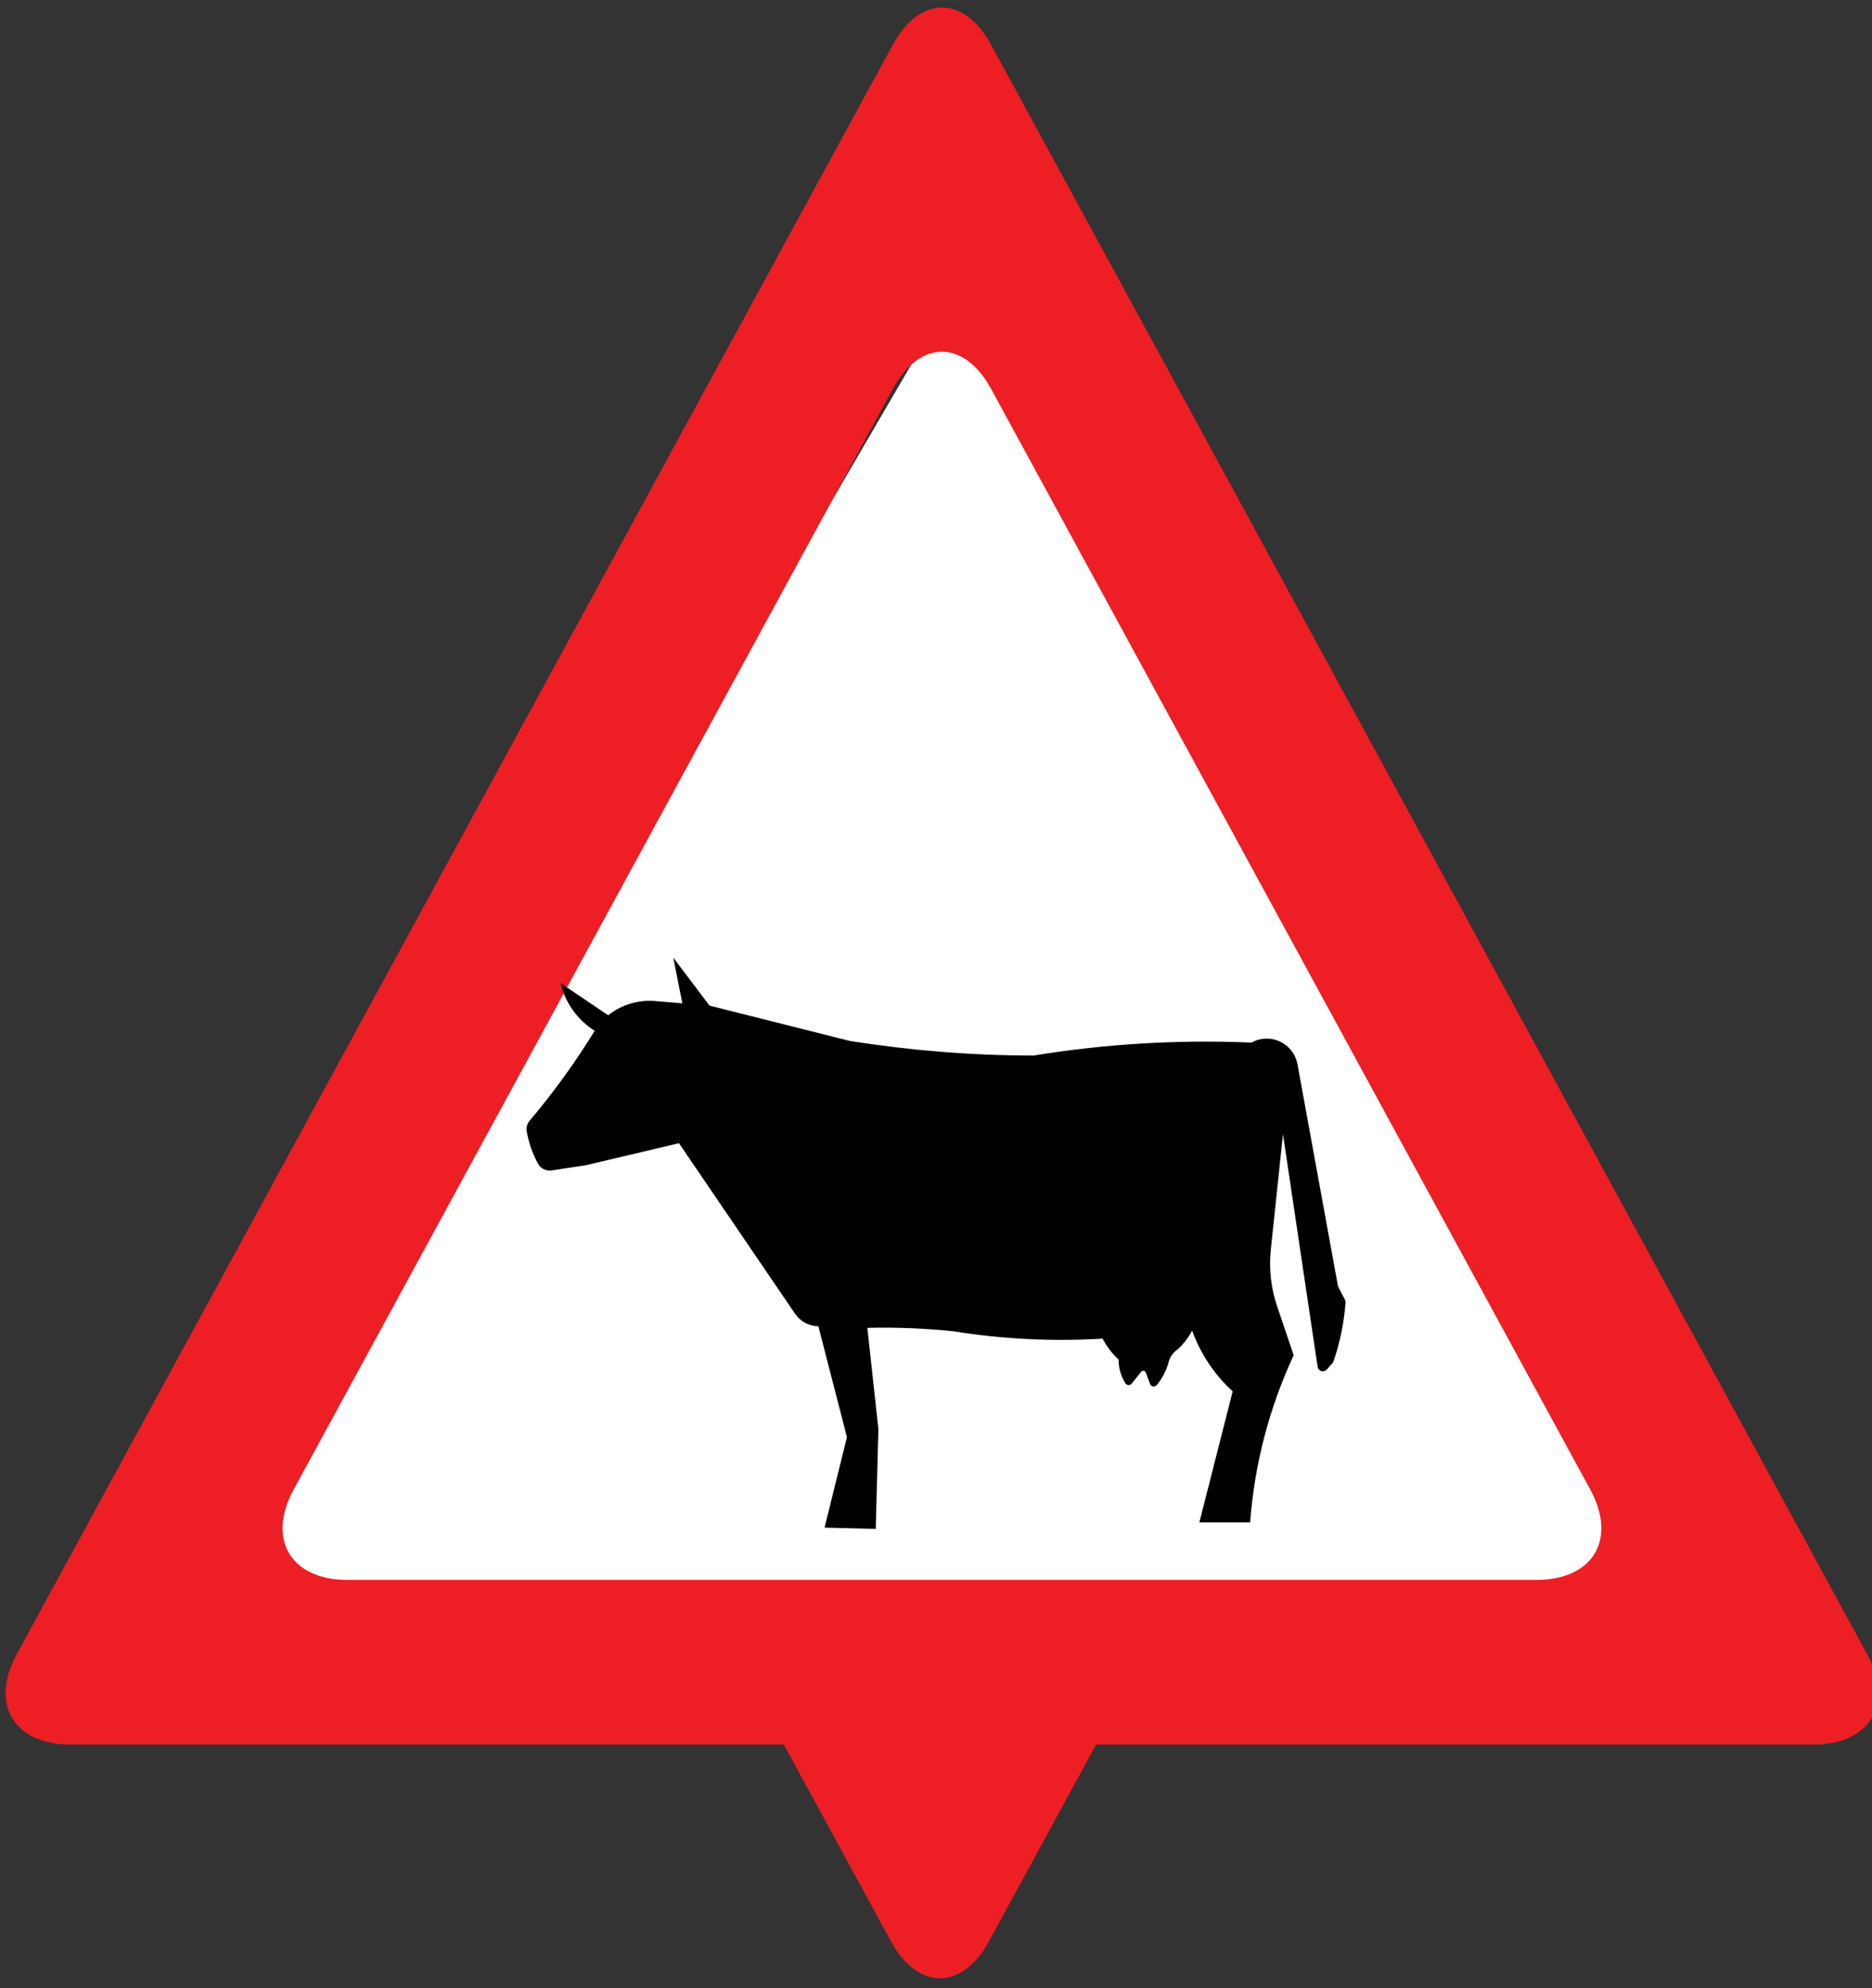<?xml version="1.0" encoding="UTF-8" standalone="no"?>
<!-- Created with Inkscape (http://www.inkscape.org/) -->

<svg
   xmlns:ns2="http://ns.adobe.com/AdobeIllustrator/10.0/"
   xmlns:dc="http://purl.org/dc/elements/1.1/"
   xmlns:cc="http://creativecommons.org/ns#"
   xmlns:rdf="http://www.w3.org/1999/02/22-rdf-syntax-ns#"
   xmlns:svg="http://www.w3.org/2000/svg"
   xmlns="http://www.w3.org/2000/svg"
   xmlns:sodipodi="http://sodipodi.sourceforge.net/DTD/sodipodi-0.dtd"
   xmlns:inkscape="http://www.inkscape.org/namespaces/inkscape"
   width="7.438mm"
   height="7.897mm"
   viewBox="0 0 90 95.553"
   id="svg7148"
   version="1.1"
   inkscape:version="0.92.1 r"
   sodipodi:docname="animals_on_the_road_herd.svg"
   inkscape:export-filename="/home/brunofernandes/it-git-repos/it2s-android/icsi_demonstrator/app/src/main/res/drawable-xxxhdpi/road_works.png"
   inkscape:export-xdpi="639.52814"
   inkscape:export-ydpi="639.52814">
  <rect x="0" y="0" width="90" height="95.553" fill="#333333" stroke="none"/>
  <defs
     id="defs7150">
    <clipPath
       clipPathUnits="userSpaceOnUse"
       id="clipPath4656">
      <rect
         style="fill:#ffffff;stroke-width:0.586"
         id="rect4658"
         width="19.145"
         height="20.231"
         x="630.819"
         y="-1130.81"
         transform="scale(1,-1)" />
    </clipPath>
    <clipPath
       clipPathUnits="userSpaceOnUse"
       id="clipPath4656-7">
      <rect
         style="fill:#ffffff;stroke-width:0.586"
         id="rect4658-5"
         width="19.145"
         height="20.231"
         x="630.819"
         y="-1130.81"
         transform="scale(1,-1)" />
    </clipPath>
  </defs>
  <sodipodi:namedview
     id="base"
     pagecolor="#ffffff"
     bordercolor="#666666"
     borderopacity="1.0"
     inkscape:pageopacity="0.0"
     inkscape:pageshadow="2"
     inkscape:zoom="3.959798"
     inkscape:cx="0.74602356"
     inkscape:cy="27.461602"
     inkscape:document-units="px"
     inkscape:current-layer="layer1"
     showgrid="false"
     fit-margin-top="0"
     fit-margin-left="0"
     fit-margin-right="0"
     fit-margin-bottom="0"
     inkscape:window-width="1680"
     inkscape:window-height="1021"
     inkscape:window-x="0"
     inkscape:window-y="0"
     inkscape:window-maximized="1" />
  <g
     inkscape:label="Layer 1"
     inkscape:groupmode="layer"
     id="layer1"
     transform="translate(-296.335,-263.526)">
    <g
       id="g4623">
      <g
         id="g4594">
        <g
           transform="translate(6.572,-10.523)"
           id="g4837">
          <g
             id="g5393-7-9"
             transform="matrix(1.221,0,0,1.221,-483.127,-763.827)"
             inkscape:export-filename="/home/brunofernandes/it-git-repos/it2s-android/icsi_demonstrator/app/src/main/res/drawable-mdpi/road_works.png"
             inkscape:export-xdpi="159.61241"
             inkscape:export-ydpi="159.61241">
            <g
               id="g5273-1-2-2"
               transform="translate(165.609,-62.283)">
              <g
                 id="g5270-0-7-2">
                <polyline
                   transform="matrix(0.373,0,0,0.369,466.115,912.162)"
                   id="polyline9-2-9-2-5-4-0-8-4-4-8"
                   points="21.883,173.875 108.918,23.168 195.953,173.875 21.883,173.875 "
                   ns2:knockout="Off"
                   style="fill:#ffffff;fill-opacity:1" />
              </g>
              <g
                 id="g5240-3-1-9"
                 transform="translate(-135.846,-204.525)">
                <g
                   transform="translate(131.161,130.982)"
                   id="g5571-8-9-9-7-7">
                  <g
                     transform="translate(3.214)"
                     id="g5664-1-5-9-36">
                    <g
                       transform="translate(-95.277,60.701)"
                       id="g4971-4-2-6-1-2-1">
                      <g
                         id="g8312-0-7-7-2-3-2-2"
                         transform="translate(7.461,173.138)">
                        <g
                           id="g7499-3-7-5-9-0-8-4-9"
                           transform="translate(-21.74,-189.635)">
                          <g
                             id="g7646-4-6-1-1-0-3-3">
                            <g
                               id="g5864-5-2-7-5-1-9-4-6-19"
                               transform="translate(-79.77,-0.923)">
                              <path
                                 d="m 693.338,957.877 c 1.064,-1.956 2.808,-1.956 3.874,0 l 23.59,43.32 c 1.065,1.956 0.114,3.556 -2.114,3.556 h -46.828 c -2.226,0 -3.178,-1.6 -2.112,-3.556 z m 3.874,-13.547 c -1.066,-1.955 -2.81,-1.955 -3.874,0 l -34.494,63.349 c -1.066,1.955 -0.116,3.556 2.111,3.556 h 68.639 c 2.226,0 3.176,-1.601 2.111,-3.556 l -34.494,-63.349"
                                 style="fill:#ed1e24;fill-opacity:1;fill-rule:nonzero;stroke:none"
                                 id="path248-3-3-5-1-5-8-0-6-5-4"
                                 inkscape:connector-curvature="0" />
                              <path
                                 d="m 695.274,954.32 -27.462,50.432 h 54.926 l -27.464,-50.432"
                                 style="fill:none;fill-opacity:1;fill-rule:nonzero;stroke:none"
                                 id="path250-9-0-7-6-9-0-4-2-7-78"
                                 inkscape:connector-curvature="0" />
                            </g>
                          </g>
                        </g>
                      </g>
                    </g>
                  </g>
                </g>
              </g>
            </g>
          </g>
          <g
             clip-path="url(#clipPath4656-7)"
             transform="matrix(1.221,0,0,-1.221,-446.882,1733.138)"
             id="g5240-3-1-7-4">
            <g
               id="g5571-8-9-9-7-5-5"
               transform="translate(131.161,130.982)">
              <g
                 id="g5664-1-5-9-3-0"
                 transform="translate(3.214)">
                <g
                   id="g4971-4-2-6-1-2-5-3"
                   transform="translate(-95.277,60.701)">
                  <g
                     transform="translate(7.461,173.138)"
                     id="g8312-0-7-7-2-3-2-6-6">
                    <g
                       transform="translate(-21.74,-189.635)"
                       id="g7499-3-7-5-9-0-8-4-2-1">
                      <g
                         id="g7646-4-6-1-1-0-3-9-0">
                        <g
                           transform="translate(-79.77,-0.923)"
                           id="g5864-5-2-7-5-1-9-4-6-1-6">
                          <path
                             inkscape:connector-curvature="0"
                             id="path248-3-3-5-1-5-8-0-6-5-2-3"
                             style="fill:#ed1e24;fill-opacity:1;fill-rule:nonzero;stroke:none"
                             d="m 693.338,957.877 c 1.064,-1.956 2.808,-1.956 3.874,0 l 23.59,43.32 c 1.065,1.956 0.114,3.556 -2.114,3.556 h -46.828 c -2.226,0 -3.178,-1.6 -2.112,-3.556 z m 3.874,-13.547 c -1.066,-1.955 -2.81,-1.955 -3.874,0 l -34.494,63.349 c -1.066,1.955 -0.116,3.556 2.111,3.556 h 68.639 c 2.226,0 3.176,-1.601 2.111,-3.556 l -34.494,-63.349" />
                          <path
                             inkscape:connector-curvature="0"
                             id="path250-9-0-7-6-9-0-4-2-7-7-2"
                             style="fill:none;fill-opacity:1;fill-rule:nonzero;stroke:none"
                             d="m 695.274,954.32 -27.462,50.432 h 54.926 l -27.464,-50.432" />
                        </g>
                      </g>
                    </g>
                  </g>
                </g>
              </g>
            </g>
          </g>
        </g>
        <path
           inkscape:connector-curvature="0"
           d="m 328.976,318.469 h 0.002 l 5.581,8.196 c 0.253,0.372 0.672,0.597 1.121,0.602 l 1.373,5.327 -1.076,4.35 2.461,0.061 0.127,-4.799 -0.531,-4.862 c 1.387,-0.035 2.774,0.021 4.154,0.165 2.366,0.379 4.766,0.497 7.158,0.352 0.194,0.377 0.454,0.717 0.767,1.004 0,0.401 0.11,0.794 0.321,1.134 0.033,0.052 0.09,0.087 0.152,0.092 0.062,0 0.123,-0.023 0.16,-0.071 l 0.453,-0.568 c 0.029,-0.035 0.075,-0.054 0.119,-0.046 0.046,0 0.083,0.037 0.1,0.081 l 0.209,0.552 c 0.023,0.065 0.081,0.11 0.15,0.121 0.069,0 0.135,-0.021 0.179,-0.071 0.238,-0.3 0.421,-0.641 0.539,-1.006 0.05,-0.278 0.206,-0.526 0.437,-0.69 0.292,-0.259 0.534,-0.57 0.716,-0.916 0.408,1.116 1.076,2.117 1.949,2.921 l -1.6,6.293 h 2.441 c 0.206,-2.782 0.916,-5.503 2.093,-8.031 l -0.798,-2.36 c -0.296,-0.873 -0.398,-1.8 -0.301,-2.717 l 0.584,-5.549 1.665,11.178 c 0.021,0.098 0.083,0.179 0.179,0.206 0.096,0.029 0.198,0 0.263,-0.073 l 0.268,-0.3 c 0.023,-0.025 0.042,-0.054 0.052,-0.087 0.316,-0.915 0.511,-1.867 0.58,-2.833 0,-0.048 0,-0.094 -0.029,-0.138 l -0.331,-0.635 -1.949,-10.675 c -0.087,-0.479 -0.4,-0.885 -0.838,-1.092 -0.439,-0.208 -0.95,-0.19 -1.374,0.048 -3.504,-0.15 -7.015,0.058 -10.478,0.623 -2.956,0 -5.909,-0.243 -8.829,-0.701 l -6.75,-1.699 -1.741,-2.305 0.436,2.195 -1.203,-0.1 c -0.846,-0.098 -1.695,0.144 -2.363,0.673 l -2.291,-1.545 c 0.229,0.949 0.818,1.771 1.643,2.292 -0.925,1.506 -1.961,2.94 -3.101,4.29 -0.139,0.146 -0.2,0.348 -0.166,0.546 0.094,0.544 0.276,1.069 0.542,1.551 0.129,0.234 0.39,0.363 0.653,0.323 l 1.658,-0.252 4.47,-1.056 z"
           style="fill:#000000;fill-opacity:1;fill-rule:evenodd;stroke:none;stroke-width:0.106"
           id="path3651" />
      </g>
    </g>
  </g>
</svg>
